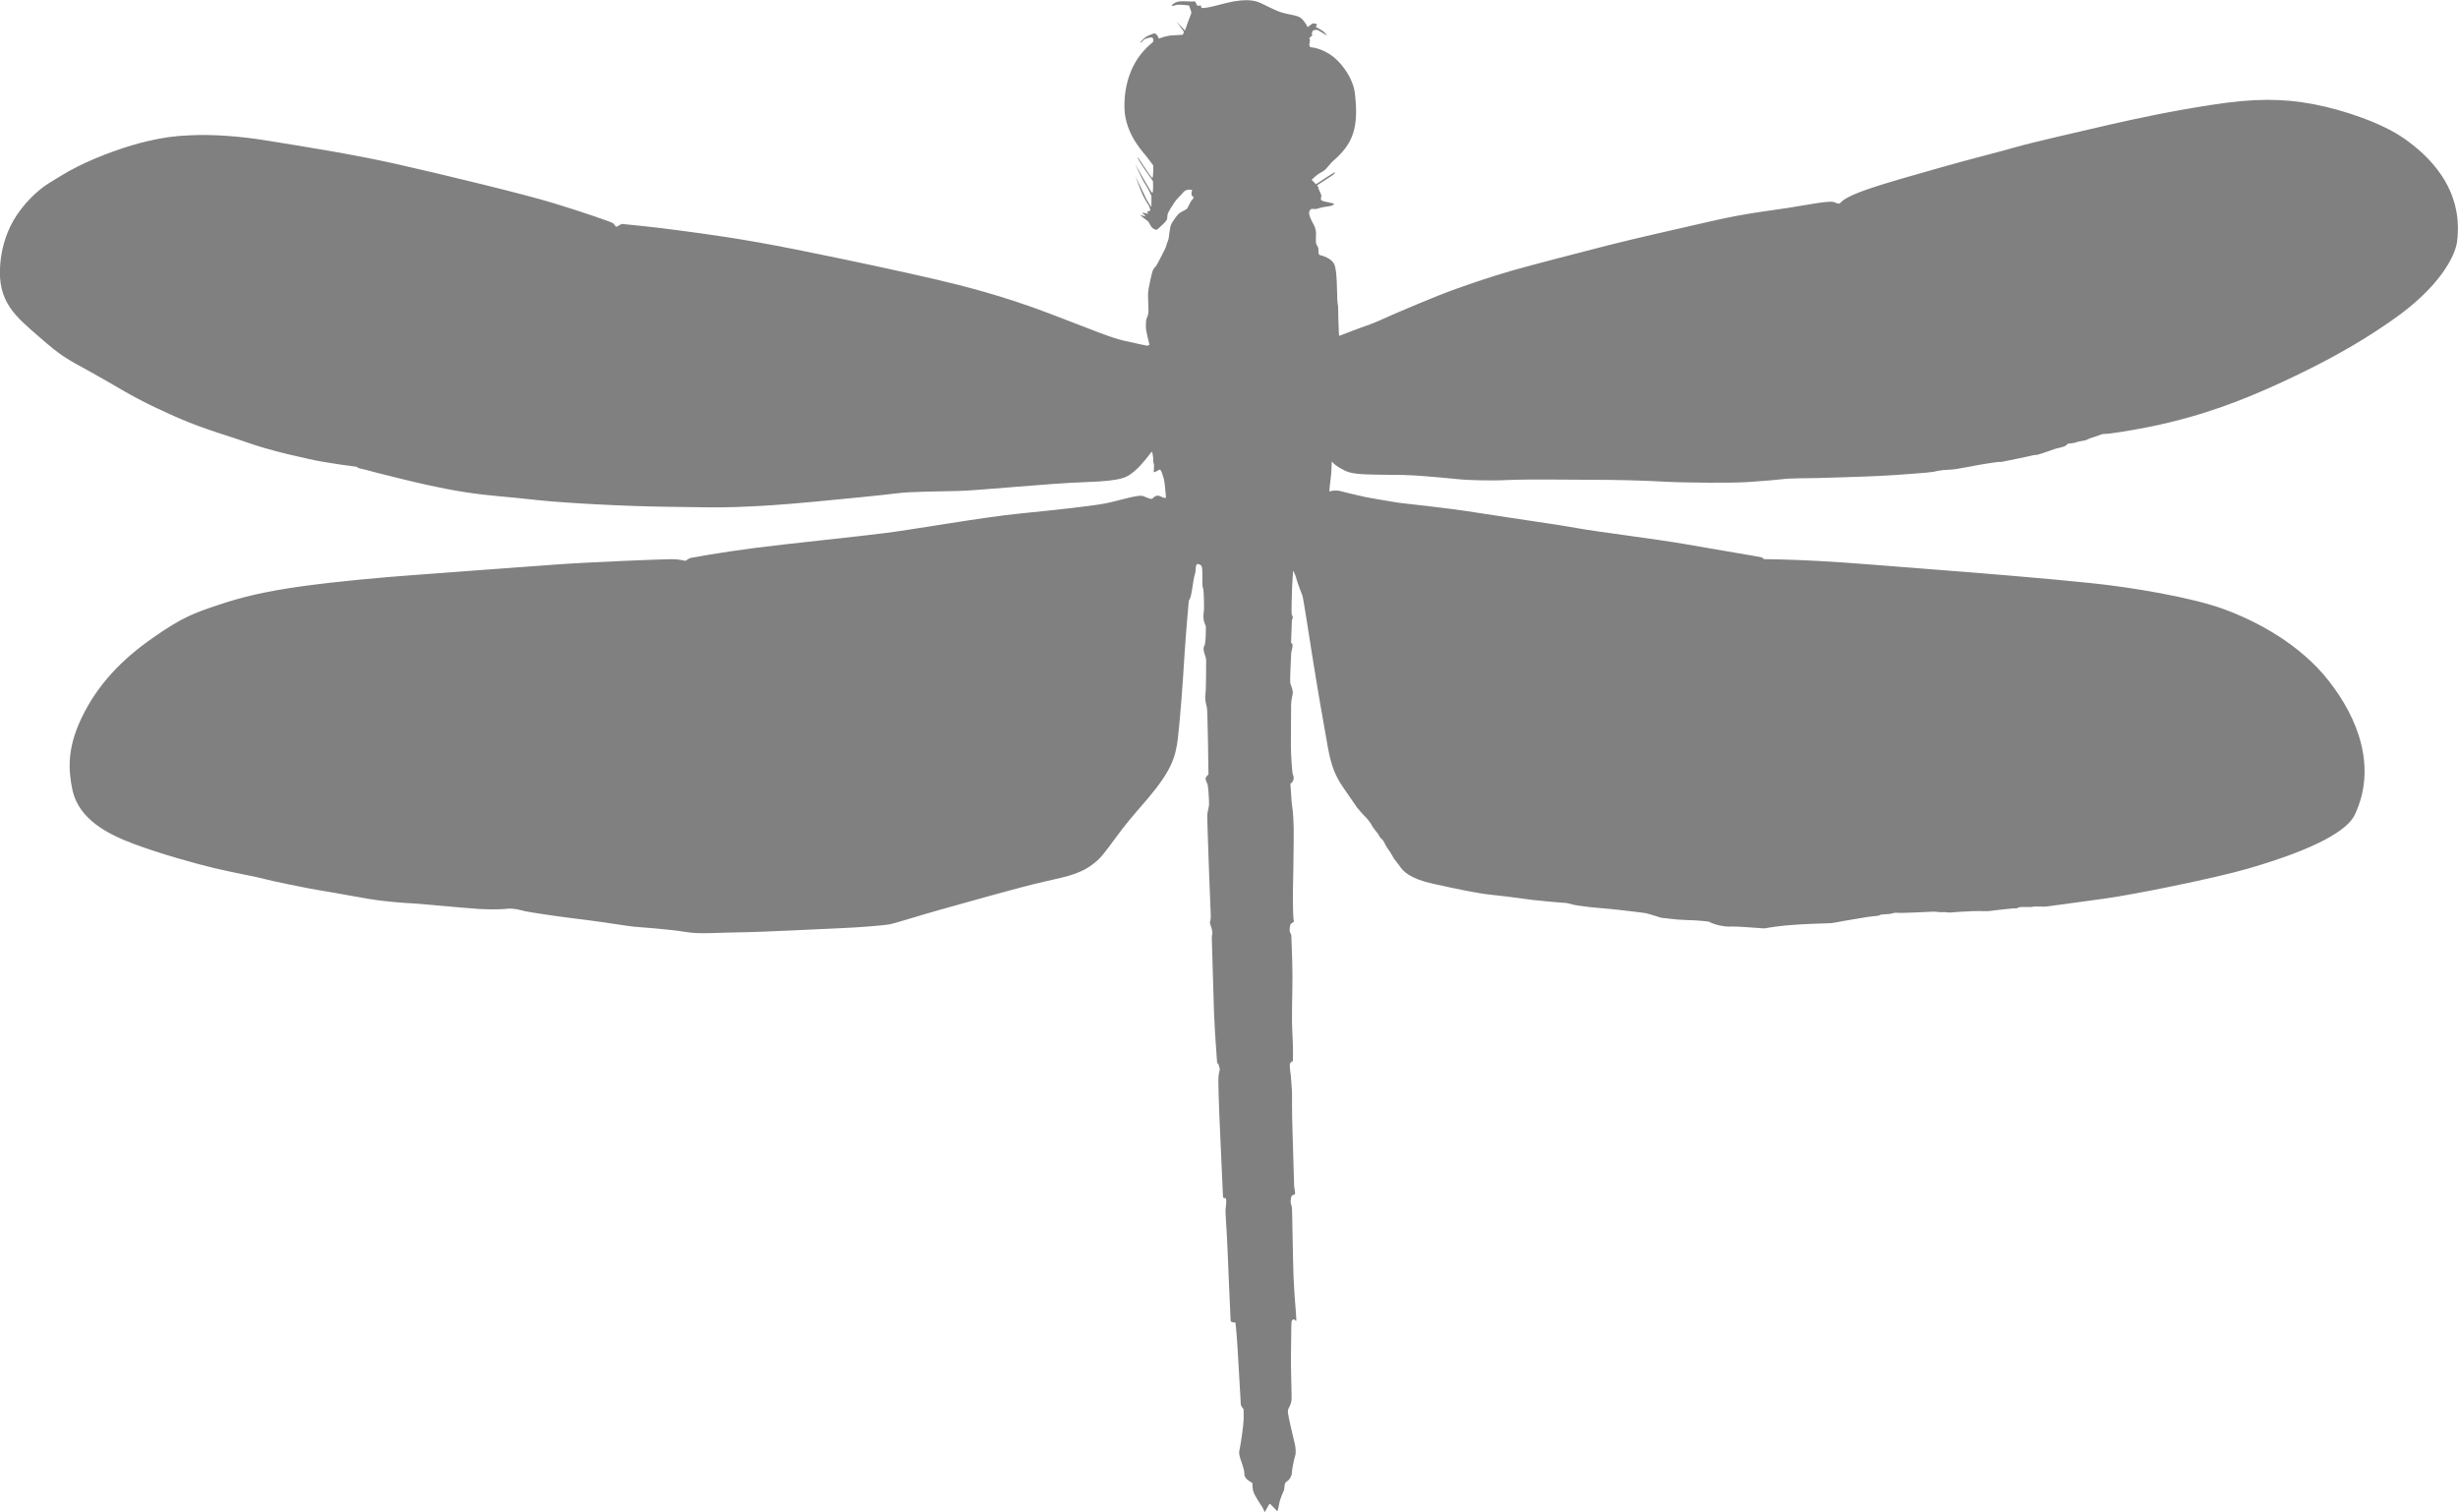 <?xml version="1.0" encoding="UTF-8"?>
<svg id="Layer_2" data-name="Layer 2" xmlns="http://www.w3.org/2000/svg" viewBox="0 0 654.5 402.67">
  <defs>
    <style>
      .cls-1 {
        fill:#808080
      }
    </style>
  </defs>
  <g id="Layer_1-2" data-name="Layer 1">
    <path class="cls-1" d="m321.79,206.21s-.61.54-.74.93c-.14.42.26,1.16.45,1.64.24.47.49,4.75.43,5.56-.08.8-.29,1.35-.43,2.32-.12.93.24,9.26.43,15.29.19,6.02.53,12,.46,12.39-.05.41-.05.82-.18,1.09-.14.27.18,1.08.31,1.5.16.39.3,1.03.3,1.42,0,.42-.21.93-.14,1.76.04.82.4,13.73.58,19.44.21,5.68.82,12.99.82,13.33s.36.48.36.48l.34,1.24c.09.25-.31,1.41-.34,2.22-.09.8.13,8.26.43,14.43.26,6.17.78,16.99.78,17.39,0,.42.32.42.6.42s.27.53.27.95-.05,1.34-.18,1.9c-.13.55.4,6.89.53,11.09.13,4.18.82,18.41.82,18.77s1.29.46,1.29.46c0,0,.4,3.73.67,8.74.28,5.04.75,12.81.75,13.08s.75,1.3.75,1.3v2.69c0,1.22-.75,6.45-1.01,7.59-.28,1.16-.15,1.31-.15,1.7,0,.42.95,2.97,1.16,3.85.21.89.12.42.21,1.57.04,1.15,2.14,2.17,2.14,2.17,0,0-.06.82.15,1.98.21,1.15,2.23,4.06,2.52,4.53.26.47.47.94.53,1.21.05.27,1.11-1.9,1.3-2.09.21-.19.39.13.39.13l1.73,1.76s.18-.06.45-1.76c.26-1.68,1.29-3.67,1.36-3.93.08-.28.05-1.02.21-1.56.11-.56.61-.69.87-.95.25-.25.47-.45.74-1.09.28-.6.2-.54.28-1.34.04-.79.65-3.66.87-4.26.21-.6.13-2.25-.21-3.38-.31-1.17-1.67-7.06-1.75-7.99-.06-.94.21-1.09.47-1.7.26-.62.34-.69.47-1.44.15-.75-.21-8.8-.13-11.97.06-3.21.06-8.09.13-8.77.08-.65,0-.59.4-.88.41-.27.56.29.84.35.26.08-.49-6.23-.69-11.92-.2-5.7-.33-17.13-.4-17.87-.08-.77-.08-.89-.28-1.37-.2-.46,0-1.35.06-1.83.06-.46.68-.61.95-.74.26-.14-.09-1.42-.15-2.02-.06-.6-.25-9-.45-14.91-.21-5.89-.08-9.09-.14-10.44-.08-1.34-.28-4.38-.41-5.07-.14-.67-.08-.67-.14-1.21-.08-.56,0-.61,0-1.02,0-.43.79-.82.79-.82,0,0,.15-2.37-.11-7.11-.29-4.75,0-10.21,0-15.1s-.29-10.22-.29-10.91-.13-.73-.33-1.07c-.2-.35-.14-1.29,0-1.83.13-.54.12-.47.68-.86.53-.43.4-.17.27-.5-.12-.33-.27-4.69-.21-7.64.1-2.98.15-9.36.21-13.89.08-4.56-.21-7.8-.4-8.87-.21-1.08-.28-3.85-.43-5.21-.12-1.36,0-.68.5-1.36.45-.68.4-1.29.11-1.96-.25-.69-.53-5.57-.53-7.71s.06-9.15.06-10.77.46-2.71.46-3.32-.46-1.98-.65-2.37c-.21-.42.19-7.26.19-7.75,0-.45.06-.73.21-1.29.13-.55.14-.71.19-1.14.05-.41-.41-.74-.41-.74,0,0,.21-5.35.21-5.68,0-.34.06-.43.19-.83.15-.42,0-.48-.19-.88-.21-.41.06-6.49.06-7.3s.28-4.5.28-4.5c0,0,.65,1.22.8,1.9.14.69,1.36,4.07,1.63,4.6.26.57,1.82,10.91,2.9,17.67,1.08,6.79,2.98,17.7,3.92,22.91.97,5.23,2.04,7.65,4.07,10.64l3.68,5.34.68.8c.32.44,1.61,1.77,1.96,2.12.31.32.8,1.06,1.01,1.34.21.27.33.6.54.94.2.35,1.16,1.49,1.16,1.49,0,0,.47.61.61.94.13.33.26.49.54.68.28.21.61.74.61.74,0,0,.88,1.76,1.35,2.31.47.57,1.37,2.25,1.37,2.25,0,0,1.13,1.42,1.81,2.38.69.92,2.37,2.96,8.52,4.31,6.18,1.35,11.73,2.57,15.79,2.98,4.06.41,9.75,1.21,10.71,1.34.93.14,8.12.8,8.79.8s2.24.56,2.99.64c.73.06,2.5.45,6.22.73,3.73.28,9.68,1.02,11.63,1.27,1.98.29,4.43,1.37,5.11,1.37s3.18.48,6.3.55c3.11.06,5.94.41,5.94.41,0,0,1.11.68,3.13,1.08,2.03.42,2.42.19,4.31.26,1.9.06,6.92.48,7.33.48s1.44-.32,5.35-.74c3.93-.41,11.13-.62,11.51-.62.41,0,1,0,2.32-.24,1.28-.3,8.06-1.38,8.37-1.45.34-.08,2.51-.27,2.86-.32.31-.08.67-.3.67-.3l2.44-.19,1.29-.29c.33-.05,2.05.1,2.77,0,.76-.05.84,0,1.64-.05.8-.03,5.97-.26,5.97-.26,0,0,1.21.06,1.55.11.35.11.88,0,1.22,0s1.29.2,1.95.11c.7-.15,4.75-.29,5.61-.35.9-.06,2.46,0,3.54,0s.43,0,4.08-.42c3.64-.4,3.57-.33,3.92-.33s.34-.06.75-.26c.4-.21,3.25,0,3.68-.15.4-.16,2.97,0,3.55-.06.63-.05,7.65-1.05,15.39-2.09,7.71-1.02,29.75-5.51,38.11-7.93,18.85-5.43,26.84-10.42,28.74-14.42,5.95-12.67.87-25.71-6.87-35.59-7.7-9.88-19.23-15.95-27.91-19.14-8.66-3.21-24.99-5.9-35.47-6.97-10.5-1.11-30.65-2.79-40.63-3.53-9.96-.75-23.89-1.96-32.04-2.37-8.11-.43-14.02-.48-14.28-.48-.28,0-.41-.33-.69-.46-.28-.15-11.97-2.04-20.03-3.48-8.08-1.42-24.6-3.44-29.19-4.33-4.61-.86-15.04-2.29-25.8-3.98-10.77-1.71-19.77-2.46-21.9-2.8-2.07-.32-8.03-1.34-8.59-1.48-.53-.13-4.82-1.07-6.49-1.54-1.68-.47-3.17.05-3.17.05,0,0,.18-2.23.36-3.42.23-1.26.29-4.57.29-4.57,0,0,.73.89,1.81,1.5,1.11.6,1.97,1.43,4.8,1.75,2.88.35,6.88.23,12.57.35,5.65.13,15.55,1.28,16.43,1.28s5.31.33,11.33.06c6.03-.26,16.45-.06,22.36-.06s13.27.15,19.09.49c5.82.32,18.09.39,22.26.12,4.21-.28,8.13-.61,9.62-.8,1.5-.23,6.63-.23,9.14-.28,2.5-.08,12.08-.33,16.21-.55,4.12-.18,13.95-.93,14.54-1.09.61-.14,1.3-.31,2.5-.46,1.21-.12,2.85-.12,3.87-.34,1.01-.21,4.09-.68,4.46-.8.41-.13,5.23-.92,6.3-1.02,1.08-.06,1.11,0,1.58-.14.48-.13,7.36-1.47,7.74-1.63.3-.13.86-.06,1.41-.2.55-.11,4.79-1.6,4.79-1.6,0,0,1.91-.43,2.32-.62.41-.2.93-.7.93-.7l1.08-.12c.55-.08.83-.13,1.16-.27.34-.16,1.76-.39,2.24-.47.47-.09,1.09-.55,2.09-.8,1.01-.29,2.51-.88,2.51-.88,0,0,.74-.09,1.28-.09s5.66-.71,11.46-1.88c14.91-3.05,25.33-7.51,32.1-10.49,18.94-8.49,27.9-14.82,32.1-17.69,12.98-8.94,17.05-17.3,17.56-21.08,1.88-14.55-8.15-23.31-13.99-27.42-5.82-4.13-15.99-7.63-24.24-9.22-8.27-1.56-15.9-1.56-26.88.15-10.96,1.67-19.91,3.6-27.51,5.33-7.59,1.76-20.42,4.68-24.92,5.97-4.46,1.31-12.25,3.2-19.76,5.36-7.53,2.15-14.75,4.11-20.33,6.09-5.55,1.96-6.21,3.06-6.56,3.36-.33.35-.55.31-1.68-.17-1.16-.48-6.87.67-11.99,1.49-5.15.8-11.37,1.44-20.45,3.52-9.08,2.09-20.06,4.53-27.77,6.49-7.75,1.97-19.98,5.16-25.27,6.65-5.29,1.48-14.56,4.57-19.97,6.76-2.84,1.15-7.35,2.98-10.99,4.57-3.34,1.43-5.82,2.65-7.18,3.09-2.83.97-8.2,3.05-8.2,3.05,0,0-.15-2.19-.19-4.47-.08-2.31,0-3.25-.15-3.93-.14-.67-.14-1.62-.18-2.99-.08-1.33,0-4.79-.55-7.08-.54-2.32-3.67-2.93-4.07-3.07-.41-.13-.35-1.02-.35-1.47,0-.49-.19-.68-.53-1.38-.35-.68,0-2.62-.16-3.44-.12-.79-.19-1.15-.73-2.09-.54-.97-1.07-2.15-1.07-2.73,0-.53.13-.74.39-1.01.28-.28.61-.12,1.18-.12.51,0,.73-.15,1.28-.29.54-.13.95-.27,2.44-.45,1.49-.23,1.33-.71,1.33-.71l-2.69-.61s-.79-.19-.79-.54.05-.55.12-.86c.1-.36-.8-1.83-.8-2.21,0-.3-.35-.64-.35-.64l4.29-2.8s.75-.67.45-.67c-.27,0-5.02,3.18-5.02,3.18l-1.16-1.21s.43-.39.97-.87c.55-.47.83-.67,1.35-.98.56-.24.76-.45,1.09-.65.34-.2,1.67-1.93,2.18-2.38,5.47-4.67,7.01-8.97,5.92-18.17-.45-3.79-3.17-7.53-5.43-9.43-3.27-2.74-6.46-2.81-6.46-2.81l-.27-.6s.2-.87.2-1.23c0-.31-.2-.6-.2-.6,0,0,.6-.46.79-.74.2-.26-.15-.35-.15-.35l.35-.92s.75-.34,1.37-.09c.59.3,2.42,1.49,2.42,1.49,0,0-.32-.48-.74-.94-.43-.46-2.31-1.44-2.31-1.44l.41-.64s-.65-.3-1.01-.3-1.52,1.03-1.52,1.03c0,0-.72-1.48-1.72-2.37-1.04-.88-3.13-.88-5.41-1.61-2.33-.76-4.85-2.39-6.51-2.86-1.7-.46-3.39-.46-5.89-.06-1.43.24-4.21,1-6.13,1.46-1.49.31-2.36.38-2.47.31-.29-.13-.29-.28-.29-.56s-.43,0-.74,0c-.36,0-.41-.46-.7-.94-.26-.46-.18-.2-1.01-.2s-1.67-.12-2.98-.06c-1.28.06-2.29.82-2.35,1.09-.06.28.8,0,1.33-.15.56-.13,2.84.09,3.12.15.29.06.27.4.42.8.13.4.46,1.03.28,1.42-.21.42-1.65,4.48-1.65,4.48l-2.24-2.42,1.97,2.76-.26.76s-1.22.12-2.84.18c-1.63.06-3.54.86-3.54.86,0,0-.41-.99-.87-1.26-.47-.27-.55-.09-1.81.4-1.3.49-2.39,1.96-2.39,1.96,0,0,.55-.08.88-.62.34-.53,2.33-.99,2.52-.67.21.34.21.59.14.95-.08.35-1.02.67-3.06,3.11-2.04,2.44-4.74,7.25-4.6,14.57.15,7.31,5.56,12.37,6.08,13.22.57.8,1.58,2.09,1.58,2.09,0,0,.08,3.05-.21,3.33-.28.26-4.28-6.38-3.98-5.42.27.93,4.12,6.29,4.12,6.29,0,0,.15,2.84-.14,3.12-.28.25-4.61-7.74-4.61-7.74,0,0,1.77,4.07,2.73,5.48.93,1.45,1.61,3.07,1.61,3.07v2.97s-1.27-1.81-1.53-2.51c-.29-.67-2.74-5.69-2.74-5.69,0,0,.89,2.36,1.51,3.96.59,1.54,1.67,3.28,1.95,3.63.28.36.55,1.56.55,1.56,0,0-.4.14-.69.21-.28.06.08.68.08.68,0,0-.48-.15-1.21-.28-.74-.12.06.41.47.74.39.33-.95-.03-1.22-.19-.28-.14.08.29.42.55.33.26,1.61,1.22,1.61,1.22,0,0,.41.85.75,1.34.33.49.94.82,1.29.82s.39-.08,1.01-.68c.61-.63,1.15-1.02,1.62-1.62.48-.62.28-.62.4-1.57.14-.94,1.18-2.23,1.77-3.27.61-1,1.58-1.75,2.45-2.83.89-1.08,2.38-.61,2.38-.61,0,0-.21.41-.21,1.04s.61.89.61.89c0,0-.13.39-.48.73-.34.33-1.09,2.03-1.28,2.3-.21.27-1.36.75-1.96,1.15-.62.41-1.54,1.77-2.16,2.78-.63,1.02-.63,3.93-.97,4.6-.33.69-.47,1.57-.8,2.23-.33.69-2.1,4.15-2.37,4.5-.29.32-.62.67-.88,1.21-.26.53-1.11,4.57-1.22,5.54-.15.95.12,4.75.06,5.56-.06.83-.35,1.23-.55,1.85-.18.6-.11,2.23-.11,2.62,0,.44.93,4.22.93,4.22l-.56.26s-2.22-.42-6.03-1.3c-3.78-.85-7.65-2.56-20.11-7.31-12.46-4.74-22.76-7.31-30.55-9.14-7.77-1.81-22.76-5.06-37.04-7.91-14.3-2.86-23.75-4.09-30.65-5.01-6.95-.97-15.59-1.77-15.59-1.77l-1.31.74c-.3.18-.54-.6-1.01-.94-.47-.33-7.94-2.93-15.65-5.28-7.71-2.38-29.73-7.71-41.5-10.36-11.79-2.67-24.26-4.62-35.57-6.45-6.71-1.08-13.89-1.6-19.97-1.31-4.15.17-7.07.6-11.04,1.51-5.6,1.26-13.15,3.96-18.84,6.82-3.17,1.58-5.1,2.9-7.52,4.35-3.4,2.07-7.16,5.9-9.53,9.97-2.31,4.01-3.24,8.2-3.52,11.45-.98,10.31,4.26,14.24,10.27,19.51,6.04,5.3,7.17,5.76,13.7,9.36,6.48,3.59,10.76,6.44,17.53,9.61,6.76,3.2,10.7,4.82,19.17,7.52,3.3,1.04,6.16,2.15,9.22,3.04,4.74,1.41,9.36,2.4,12.25,3.06,4.72,1.09,12.92,2.09,12.92,2.09,0,0-.33.23.97.49,1.29.26,3.51.92,4.2,1.08.69.14,4.2,1.06,6.72,1.67,2.5.61,9.96,2.46,16.99,3.53,7.04,1.06,10.09,1.06,18.82,2.06,8.73.91,24.04,1.66,34.73,1.8,10.7.13,12.79.26,18.69.06,5.91-.2,12.13-.6,20.72-1.42,8.59-.8,18.3-1.77,21.9-2.23,3.57-.47,10.83-.47,16.38-.62,5.55-.13,23.93-2.03,33.94-2.36,10.01-.34,10.99-1.35,12.94-2.97,1.95-1.61,4.54-5.16,4.54-5.16,0,0,.19.2.33,1.29.13,1.08,0,1.08.08,1.49.08.4.26.55.18,1.34-.06.83-.06.95-.06,1.28,0,.38,1.16-.45,1.59-.59.4-.14.91,1.89,1.14,2.59.19.69.53,4.8.53,4.8,0,0,0,.14-.26.14s-.49-.06-1.36-.47c-.89-.41-1.67.28-1.96.6-.28.33-1.15-.06-2.45-.6-1.27-.53-6.16,1.14-10.02,1.92-3.84.73-12.39,1.66-22.62,2.69-10.2,1-28.44,4.26-35.96,5.2-7.51.98-25.51,2.79-34.87,3.99-9.37,1.22-16.79,2.6-17.07,2.65-.28.08-.48.2-.82.41-.33.19-.19.19-.47.33-.28.14-1.08-.4-3.92-.4s-23.26.86-30.74,1.43c-7.54.53-31.11,2.3-38.48,2.85-7.36.53-19.63,1.62-29.27,2.96-9.6,1.36-15.64,2.79-22.05,4.94-6.47,2.18-9.5,3.19-17.61,8.88-8.15,5.69-14.59,12.39-18.79,21.15-3.88,8.08-3.6,13.86-2.45,19.3,1.72,7.77,9.36,11.72,16.4,14.34,7.05,2.64,16.4,5.24,21.53,6.46,5.16,1.22,11.45,2.35,13.08,2.83,1.63.47,11.98,2.63,15.64,3.18,3.66.56,12.07,2.24,15.71,2.64,3.64.42,7,.67,7.92.67s13.56,1.23,17.96,1.52c4.41.25,7.32,0,7.78-.09.47-.06,1.96.09,2.22.15.27.06,1.91.41,2.32.54.42.13,7.79,1.3,12.46,1.85,4.69.53,13.42,1.82,13.69,1.89.28.05,2.29.33,2.99.39.69.06,9.33.68,13.31,1.35,4,.71,8,.21,14.24.15,6.23-.06,21.8-.89,26.76-1.09,4.91-.18,11.64-.74,13.33-1.01,1.7-.27,7.79-2.3,14.16-4.06,6.38-1.76,20.31-5.77,27.23-7.34,6.93-1.55,10.34-2.22,14.21-5.68,1.74-1.54,4.35-5.46,6.54-8.29,2.78-3.58,5.17-6.17,6.79-8.1,6.32-7.47,7.46-11.04,8.08-16.19.59-5.17,1.29-14.42,1.73-21.88.49-7.46,1.04-13.13,1.11-14.08.09-.97.08-.49.42-1.3.33-.82.59-2.84.88-4.68.27-1.83.55-1.62.59-3.12.06-1.46.57-1.29.57-1.29,0,0,.8.15,1.01.61.2.48.2,1.83.2,2.73v1.9c0,.79.18,1.2.26,1.54.06.36.34,4.65.06,6.45-.27,1.83.6,3.29.6,3.29,0,0,.09,4.57-.42,5.31-.5.71.19,2.44.19,2.44,0,0,.31.8.31,1.42s0,7.82-.19,9.14c-.21,1.32.19,2.44.4,3.45.21,1.03.41,17.81.41,17.81"/>
  </g>
</svg>